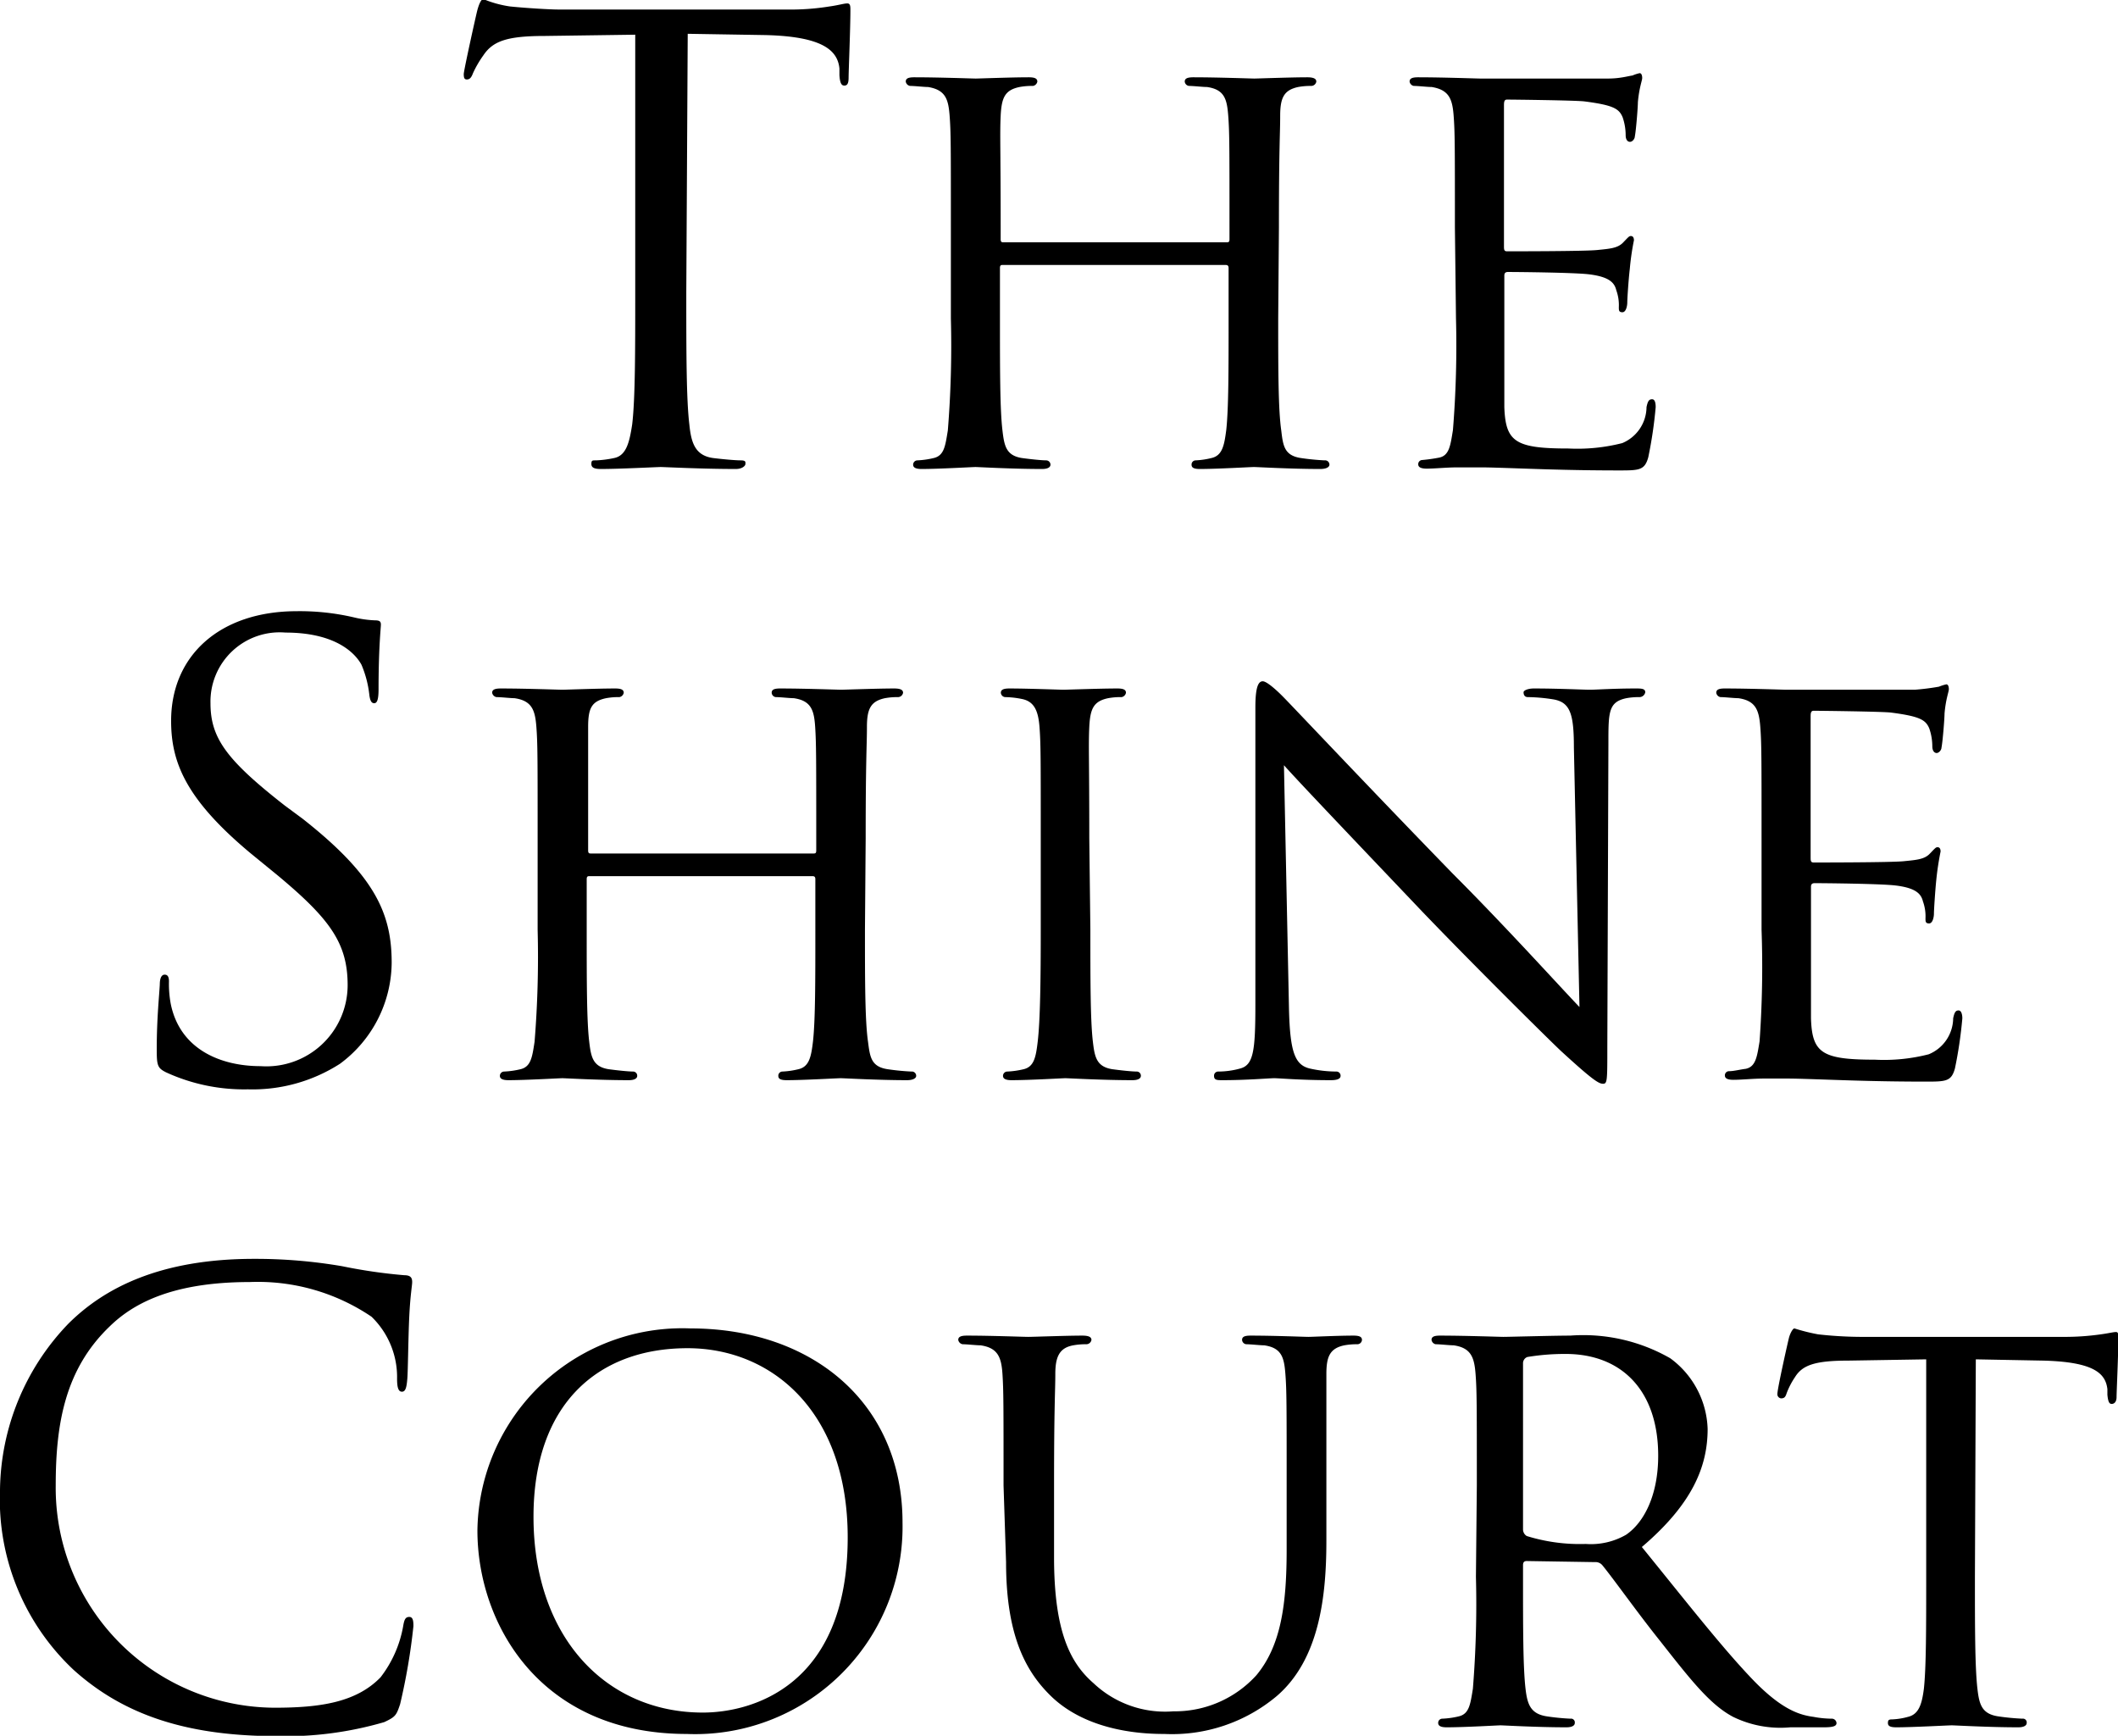 <svg xmlns="http://www.w3.org/2000/svg" viewBox="0 0 117.83 96.56"><g id="レイヤー_2" data-name="レイヤー 2"><g id="レイヤー_1-2" data-name="レイヤー 1"><path d="M38.18,16.26c0,3.25,0,5.93.17,7.35.1,1,.31,1.73,1.32,1.87.48.06,1.22.13,1.53.13s.27.1.27.2-.17.28-.54.28c-1.87,0-4-.11-4.17-.11s-2.31.11-3.32.11c-.37,0-.54-.07-.54-.28s.06-.2.27-.2a5.82,5.82,0,0,0,1-.13c.68-.14.85-.89,1-1.87.17-1.42.17-4.1.17-7.35V1.93l-5,.07c-2.1,0-2.91.27-3.45,1.08a5.86,5.86,0,0,0-.58,1c-.1.27-.2.34-.34.34s-.17-.1-.17-.3.68-3.26.75-3.53.2-.64.34-.64a6.16,6.16,0,0,0,1.49.41c1,.1,2.27.17,2.67.17H43.74a13.64,13.64,0,0,0,2.4-.17c.51-.07.82-.17,1-.17s.17.2.17.4c0,1-.1,3.36-.1,3.73s-.1.44-.24.44-.24-.1-.27-.58l0-.37c-.1-1-.92-1.79-4.17-1.86l-4.27-.07Z"/><path d="M71.11,17.72c0,2.78,0,5.05.17,6.23.1.85.17,1.39,1.09,1.53a13.21,13.21,0,0,0,1.32.13.24.24,0,0,1,.27.24c0,.13-.17.24-.51.24-1.63,0-3.52-.11-3.69-.11s-2.07.11-3,.11c-.34,0-.47-.07-.47-.24a.23.23,0,0,1,.23-.24,4.45,4.45,0,0,0,.88-.13c.61-.14.71-.72.82-1.56.13-1.19.13-3.36.13-6.13V14.91c0-.14-.07-.17-.17-.17H55.8c-.1,0-.17,0-.17.17v2.88c0,2.77,0,5,.14,6.16.1.85.2,1.39,1.08,1.53.44.06,1.08.13,1.35.13a.24.24,0,0,1,.24.24c0,.13-.13.24-.47.24-1.66,0-3.56-.11-3.7-.11s-2.06.11-3,.11c-.3,0-.47-.07-.47-.24a.24.24,0,0,1,.24-.24,4.75,4.75,0,0,0,.91-.13c.58-.14.64-.68.78-1.53a58.43,58.43,0,0,0,.17-6.23V12.64c0-4.48,0-5.29-.07-6.2S52.61,5,51.63,4.84c-.23,0-.74-.06-1-.06a.29.29,0,0,1-.24-.24c0-.17.13-.24.47-.24,1.36,0,3.26.07,3.42.07s2-.07,2.95-.07c.34,0,.48.07.48.24a.3.3,0,0,1-.24.24,3.81,3.81,0,0,0-.75.06c-.81.17-1,.58-1.05,1.6s0,1.79,0,6.26v.61c0,.17.07.17.17.17H68.23c.1,0,.17,0,.17-.17V12.7c0-4.47,0-5.35-.07-6.26s-.2-1.46-1.18-1.6c-.24,0-.75-.06-1-.06a.27.27,0,0,1-.24-.24c0-.17.14-.24.48-.24,1.32,0,3.25.07,3.39.07s2.06-.07,2.94-.07c.34,0,.51.07.51.24a.29.29,0,0,1-.27.24,3.87,3.87,0,0,0-.74.06c-.78.17-1,.58-1,1.6s-.07,1.72-.07,6.2Z"/><path d="M80.94,12.64c0-4.48,0-5.29-.07-6.2S80.63,5,79.65,4.84c-.24,0-.74-.06-1-.06a.29.29,0,0,1-.23-.24c0-.17.13-.24.47-.24,1.36,0,3.29.07,3.46.07s6.43,0,7.11,0,1.12-.14,1.36-.17a2.07,2.07,0,0,1,.4-.13c.1,0,.14.13.14.27s-.17.54-.24,1.35c0,.27-.1,1.56-.17,1.9,0,.13-.13.3-.27.3s-.24-.13-.24-.37a3.08,3.08,0,0,0-.17-1c-.2-.47-.5-.67-2.13-.88-.51-.06-4-.1-4.3-.1-.14,0-.17.1-.17.31v7.82c0,.21,0,.31.17.31.37,0,4.3,0,5-.07s1.15-.1,1.45-.41.34-.37.44-.37.17.07.17.24a14.28,14.28,0,0,0-.23,1.59c-.07.58-.14,1.66-.14,1.86s-.07.55-.27.55-.2-.11-.2-.28a2.43,2.43,0,0,0-.14-.94c-.1-.41-.37-.75-1.52-.89-.82-.1-4-.13-4.51-.13-.17,0-.2.1-.2.2v2.41c0,1,0,4.33,0,4.91.07,1.93.61,2.3,3.56,2.3a10.11,10.11,0,0,0,3-.3,2.19,2.19,0,0,0,1.35-2c.07-.34.14-.44.31-.44s.2.24.2.44a24,24,0,0,1-.41,2.78c-.2.74-.51.74-1.66.74-2.23,0-4-.06-5.18-.1s-2-.07-2.47-.07c-.07,0-.65,0-1.29,0s-1.25.07-1.73.07c-.3,0-.47-.07-.47-.24a.23.23,0,0,1,.23-.24,9.26,9.26,0,0,0,.92-.13c.58-.11.64-.68.78-1.53a58.43,58.43,0,0,0,.17-6.23Z"/><path d="M9.23,59.65c-.47-.24-.51-.38-.51-1.29,0-1.7.14-3,.17-3.59,0-.38.11-.55.27-.55s.24.11.24.38a6,6,0,0,0,.1,1.25c.51,2.51,2.75,3.46,5,3.46a4.52,4.52,0,0,0,4.84-4.51c0-2.34-1-3.69-3.89-6.1l-1.53-1.25c-3.59-3-4.4-5.05-4.4-7.35,0-3.63,2.71-6.1,7-6.1a13.32,13.32,0,0,1,3.15.34,6,6,0,0,0,1.19.17c.27,0,.33.07.33.24s-.13,1.28-.13,3.59c0,.54-.07.78-.24.78s-.23-.17-.27-.44a5.92,5.92,0,0,0-.44-1.7c-.2-.37-1.12-1.79-4.23-1.79a3.85,3.85,0,0,0-4.17,3.93c0,1.93.88,3.15,4.13,5.69l1,.74c4,3.15,4.95,5.25,4.95,8a7.05,7.05,0,0,1-2.88,5.63,9,9,0,0,1-5.12,1.42A10.39,10.39,0,0,1,9.23,59.65Z"/><path d="M48.12,51.72c0,2.78,0,5.05.17,6.23.11.85.17,1.39,1.09,1.53a13.21,13.21,0,0,0,1.32.13.24.24,0,0,1,.27.24c0,.13-.17.24-.51.24-1.62,0-3.52-.11-3.69-.11s-2.07.11-3,.11c-.34,0-.47-.07-.47-.24a.23.23,0,0,1,.23-.24,4.55,4.55,0,0,0,.89-.13c.61-.14.71-.72.81-1.56.13-1.19.13-3.36.13-6.13V48.91c0-.14-.06-.17-.17-.17H32.81c-.1,0-.17,0-.17.17v2.88c0,2.77,0,5,.14,6.16.1.85.2,1.39,1.08,1.53.44.06,1.09.13,1.36.13a.23.23,0,0,1,.23.24c0,.13-.13.24-.47.24-1.66,0-3.56-.11-3.69-.11s-2.07.11-3,.11c-.31,0-.48-.07-.48-.24a.24.24,0,0,1,.24-.24,4.75,4.75,0,0,0,.91-.13c.58-.14.65-.68.78-1.53a58.43,58.43,0,0,0,.17-6.23V46.64c0-4.48,0-5.29-.07-6.2s-.23-1.46-1.22-1.6c-.23,0-.74-.06-1-.06a.3.3,0,0,1-.24-.24c0-.17.14-.24.48-.24,1.35,0,3.25.07,3.42.07s2-.07,2.94-.07c.34,0,.48.07.48.24a.3.3,0,0,1-.24.24,3.72,3.72,0,0,0-.74.06c-.82.17-1,.58-1,1.6s0,1.79,0,6.26v.61c0,.17.07.17.17.17H45.24c.11,0,.17,0,.17-.17V46.7c0-4.47,0-5.35-.06-6.26s-.21-1.46-1.19-1.6c-.24,0-.74-.06-1-.06a.26.26,0,0,1-.23-.24c0-.17.13-.24.47-.24,1.32,0,3.25.07,3.39.07s2.07-.07,2.95-.07c.34,0,.5.07.5.24a.29.29,0,0,1-.27.24,3.87,3.87,0,0,0-.74.06c-.78.17-1,.58-1,1.6s-.07,1.72-.07,6.2Z"/><path d="M60.66,51.72c0,2.78,0,5.05.14,6.23.1.85.2,1.39,1.08,1.53.44.06,1.08.13,1.36.13a.23.23,0,0,1,.23.24c0,.13-.13.24-.47.24-1.66,0-3.59-.11-3.73-.11s-2,.11-3,.11c-.3,0-.47-.07-.47-.24a.24.24,0,0,1,.24-.24,4.75,4.75,0,0,0,.91-.13c.58-.14.68-.68.78-1.53.14-1.18.17-3.45.17-6.23V46.64c0-4.48,0-5.29-.07-6.2s-.3-1.43-1-1.56a5,5,0,0,0-.91-.1.26.26,0,0,1-.24-.24c0-.17.14-.24.48-.24,1,0,2.84.07,3,.07s2.07-.07,3-.07c.34,0,.48.07.48.24a.3.3,0,0,1-.24.24,3.81,3.81,0,0,0-.75.06c-.81.17-1,.58-1.05,1.6s0,1.72,0,6.2Z"/><path d="M71.71,56.16c.06,2.37.33,3.08,1.15,3.28a6.79,6.79,0,0,0,1.49.17.23.23,0,0,1,.23.24c0,.17-.2.24-.54.24-1.69,0-2.88-.11-3.15-.11s-1.52.11-2.88.11c-.3,0-.47,0-.47-.24a.23.23,0,0,1,.24-.24A4.59,4.59,0,0,0,69,59.44c.74-.2.84-1,.84-3.59V39.35c0-1.15.17-1.45.41-1.45s.85.57,1.15.88c.47.47,4.81,5.08,9.42,9.82,3,3,6.13,6.47,7.05,7.42l-.31-14.43c0-1.86-.2-2.51-1.12-2.68A9.57,9.57,0,0,0,85,38.78c-.21,0-.24-.17-.24-.27s.24-.21.57-.21c1.36,0,2.78.07,3.12.07s1.32-.07,2.54-.07c.31,0,.54,0,.54.21a.33.33,0,0,1-.34.27,3.82,3.82,0,0,0-.71.06c-1,.21-1,.78-1,2.51l-.06,16.87c0,1.9,0,2.07-.24,2.07s-.61-.24-2.27-1.76c-.31-.27-4.61-4.51-7.76-7.79-3.45-3.63-6.81-7.15-7.72-8.17Z"/><path d="M98,46.64c0-4.48,0-5.29-.07-6.2s-.24-1.46-1.22-1.6c-.24,0-.75-.06-1-.06a.29.29,0,0,1-.23-.24c0-.17.13-.24.47-.24,1.35,0,3.29.07,3.45.07s6.44,0,7.12,0a13.6,13.6,0,0,0,1.35-.17,2.41,2.41,0,0,1,.41-.13c.1,0,.14.13.14.27s-.17.54-.24,1.35c0,.27-.1,1.56-.17,1.9,0,.13-.14.3-.27.3s-.24-.13-.24-.37a3.08,3.08,0,0,0-.17-1c-.2-.47-.51-.67-2.13-.88-.51-.06-4-.1-4.3-.1-.14,0-.17.1-.17.31v7.82c0,.21,0,.31.17.31.37,0,4.3,0,5-.07s1.15-.1,1.45-.41.34-.37.44-.37.17.07.17.24a15.84,15.84,0,0,0-.24,1.59c-.06.58-.13,1.66-.13,1.86s-.07.55-.27.55-.2-.11-.2-.28a2.43,2.43,0,0,0-.14-.94c-.1-.41-.37-.75-1.52-.89-.82-.1-4-.13-4.51-.13-.17,0-.2.1-.2.2v2.41c0,1,0,4.33,0,4.91.06,1.93.61,2.3,3.55,2.3a10,10,0,0,0,3-.3,2.19,2.19,0,0,0,1.36-2c.07-.34.14-.44.3-.44s.21.24.21.44a24,24,0,0,1-.41,2.78c-.2.74-.51.74-1.66.74-2.23,0-4-.06-5.18-.1s-2-.07-2.48-.07c-.06,0-.64,0-1.28,0s-1.26.07-1.73.07c-.3,0-.47-.07-.47-.24a.23.23,0,0,1,.23-.24c.27,0,.65-.1.92-.13.57-.11.64-.68.78-1.53A58.43,58.43,0,0,0,98,51.72Z"/><path d="M4.1,92.9a13,13,0,0,1-4.1-10,13.55,13.55,0,0,1,3.79-9.25c2-2,5.12-3.62,10.34-3.62a28.56,28.56,0,0,1,4.91.41,29.28,29.28,0,0,0,3.45.5c.38,0,.44.17.44.38s-.1.67-.16,1.89-.07,3-.11,3.49-.1.72-.3.72-.27-.24-.27-.72a4.67,4.67,0,0,0-1.42-3.45,11.28,11.28,0,0,0-6.78-1.93c-4.51,0-6.61,1.32-7.79,2.47-2.47,2.37-3,5.39-3,8.84A12.23,12.23,0,0,0,15.28,95c2.54,0,4.54-.3,5.89-1.69a6.5,6.5,0,0,0,1.26-2.85c.06-.37.13-.51.34-.51s.23.24.23.51a34.56,34.56,0,0,1-.74,4.34c-.21.64-.27.71-.88,1a19.71,19.71,0,0,1-6.1.78C10.2,96.56,6.78,95.31,4.1,92.9Z"/><path d="M38.42,73.9c6.71,0,11.79,4.1,11.79,10.8a11.54,11.54,0,0,1-12,11.76c-8.17,0-11.65-6.13-11.65-11.32A11.4,11.4,0,0,1,38.42,73.9Zm.68,21.37c2.67,0,8.06-1.42,8.06-9.75C47.16,78.6,43,75,38.25,75c-5,0-8.57,3.12-8.57,9.38C29.68,91.07,33.71,95.27,39.1,95.27Z"/><path d="M55.83,82.64c0-4.48,0-5.29-.06-6.2s-.24-1.46-1.22-1.6c-.24,0-.75-.06-1-.06a.3.3,0,0,1-.24-.24c0-.17.14-.24.48-.24,1.35,0,3.15.07,3.42.07s2.13-.07,3-.07c.34,0,.51.07.51.24a.29.29,0,0,1-.27.24,3.87,3.87,0,0,0-.74.06c-.78.14-1,.65-1,1.6s-.07,1.72-.07,6.2v4c0,4.16.92,5.89,2.2,7a5.79,5.79,0,0,0,4.44,1.56,6.12,6.12,0,0,0,4.61-2c1.39-1.66,1.69-4,1.69-7V82.64c0-4.48,0-5.29-.07-6.2s-.2-1.46-1.18-1.6c-.24,0-.75-.06-1-.06a.26.26,0,0,1-.23-.24c0-.17.13-.24.47-.24,1.32,0,3,.07,3.22.07s1.62-.07,2.51-.07c.33,0,.47.07.47.24a.26.26,0,0,1-.24.24,3.87,3.87,0,0,0-.74.06c-.82.17-1,.65-1,1.6s0,1.72,0,6.2v3.08c0,3.12-.4,6.61-2.77,8.64a9.06,9.06,0,0,1-6.24,2.1c-1,0-4.1-.07-6.2-2-1.45-1.36-2.61-3.36-2.61-7.56Z"/><path d="M82.16,82.64c0-4.48,0-5.29-.07-6.2s-.24-1.46-1.22-1.6c-.24,0-.75-.06-1-.06a.29.29,0,0,1-.23-.24c0-.17.13-.24.47-.24,1.36,0,3.36.07,3.52.07.31,0,2.82-.07,3.73-.07a9.73,9.73,0,0,1,5.56,1.26A5.06,5.06,0,0,1,95,79.49c0,2.13-.88,4.2-3.66,6.57,2.44,3,4.51,5.66,6.24,7.45,1.59,1.63,2.57,1.9,3.32,2a5.53,5.53,0,0,0,1,.1.26.26,0,0,1,.27.24c0,.17-.17.24-.71.24H99.6a6,6,0,0,1-3.18-.58c-1.29-.68-2.37-2.07-4.07-4.23-1.25-1.56-2.57-3.43-3.21-4.21a.49.49,0,0,0-.41-.17l-3.79-.06c-.14,0-.21.06-.21.23v.68c0,2.78,0,5,.14,6.2.1.85.27,1.39,1.18,1.53a12.67,12.67,0,0,0,1.32.13.21.21,0,0,1,.24.24c0,.13-.13.24-.47.24-1.63,0-3.53-.11-3.66-.11s-2,.11-3,.11c-.3,0-.47-.07-.47-.24a.23.23,0,0,1,.23-.24,4.74,4.74,0,0,0,.92-.13c.58-.14.64-.68.78-1.53a58.43,58.43,0,0,0,.17-6.23Zm2.57,2.44a.43.43,0,0,0,.21.37,10,10,0,0,0,3.28.44,3.92,3.92,0,0,0,2.24-.51c1-.68,1.79-2.2,1.79-4.4,0-3.59-2-5.66-5.15-5.66a12.62,12.62,0,0,0-2.13.17.37.37,0,0,0-.24.34Z"/><path d="M109.87,87.72c0,2.78,0,5,.14,6.23.1.85.23,1.39,1.15,1.53a12.91,12.91,0,0,0,1.35.13.21.21,0,0,1,.24.24c0,.13-.14.24-.47.24-1.63,0-3.53-.11-3.7-.11s-2.2.11-3.08.11c-.34,0-.47-.07-.47-.24s.06-.2.23-.2a3.84,3.84,0,0,0,.88-.14c.61-.14.78-.71.89-1.56.13-1.18.13-3.45.13-6.23V75.62l-4.3.07c-1.87,0-2.58.24-3,.92a4.29,4.29,0,0,0-.47.91c-.07.24-.17.27-.31.27a.23.23,0,0,1-.2-.24c0-.3.58-2.87.64-3.11s.21-.54.31-.54a10.73,10.73,0,0,0,1.32.33,22.47,22.47,0,0,0,2.34.14h11.25a14.26,14.26,0,0,0,2.13-.14c.44-.06.71-.13.85-.13s.13.17.13.34c0,.88-.1,3-.1,3.28s-.14.38-.27.38-.2-.1-.24-.51l0-.31c-.1-.88-.75-1.52-3.59-1.59l-3.73-.07Z"/></g></g></svg>